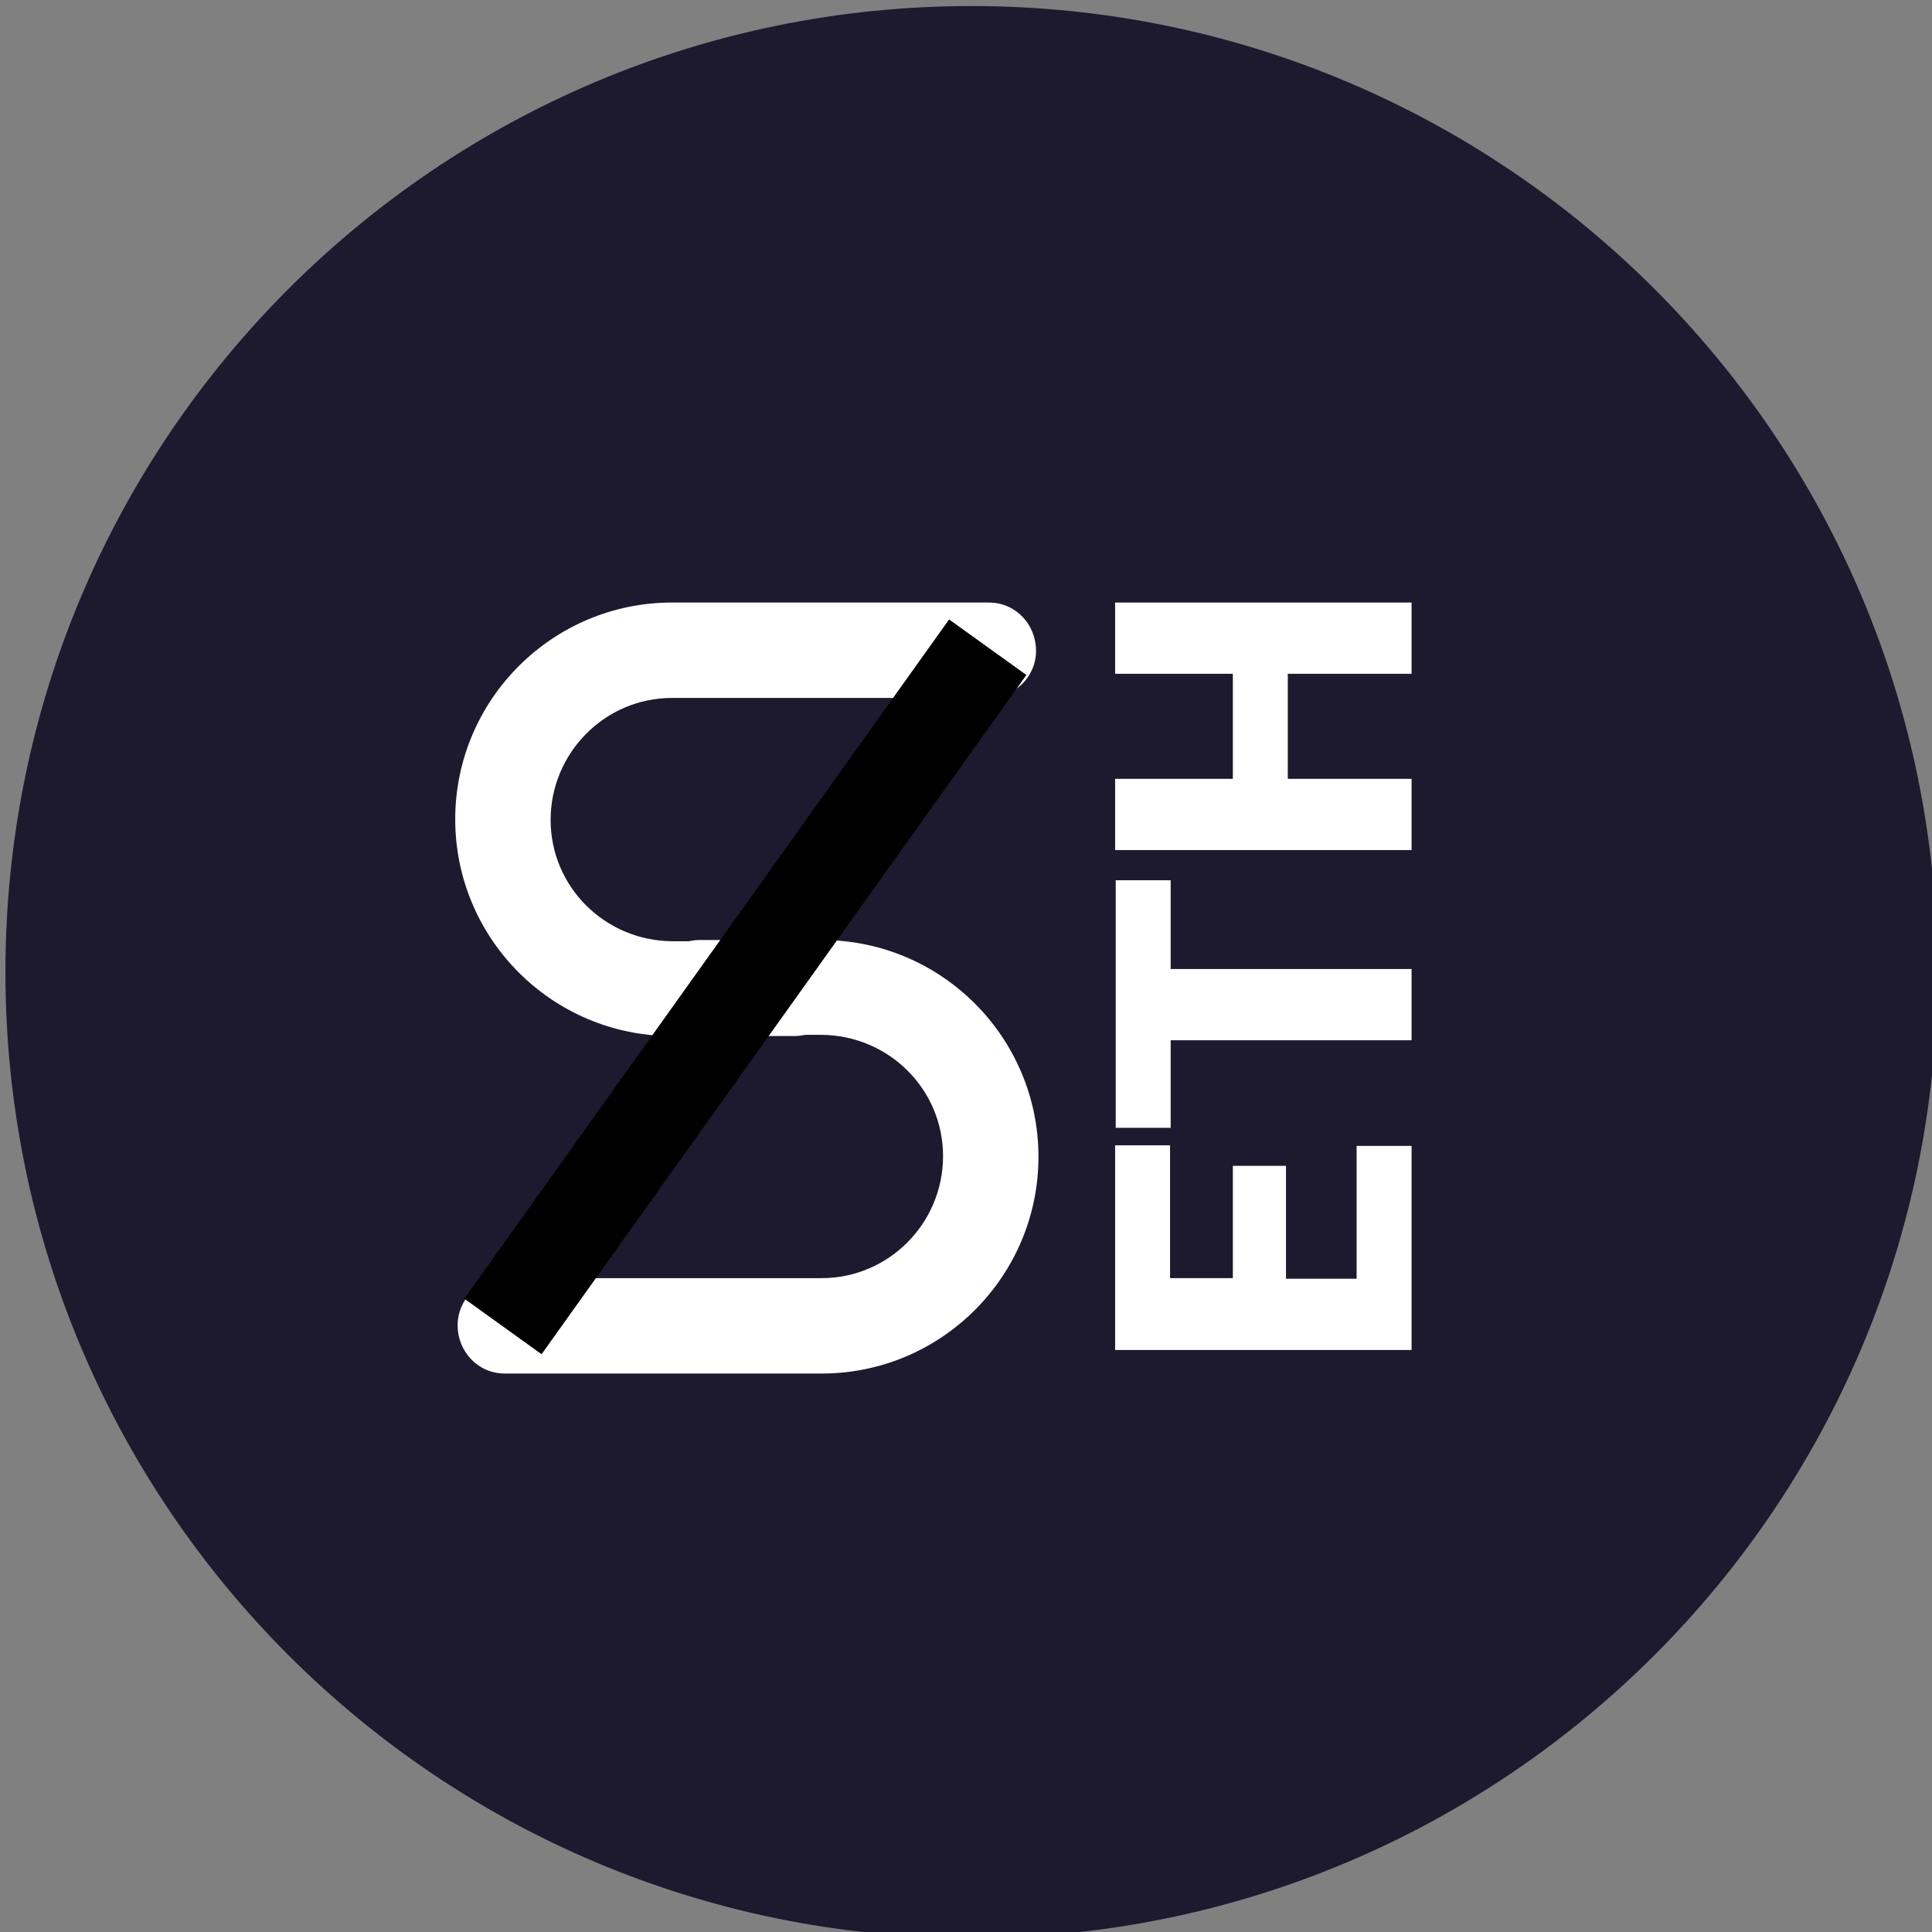 <svg width="32" height="32" fill="none" viewBox="0 0 32 32" xmlns="http://www.w3.org/2000/svg"><rect x="0" y="0" width="32" height="32" fill="#808080" stroke="none"/><g clip-path="url(#seth__clip0_298_517)"><path fill="#1D1A2F" d="M16.09 32.1c8.837 0 16-7.163 16-16s-7.164-16-16-16-16 7.164-16 16 7.163 16 16 16"/><path fill="#fff" fill-rule="evenodd" d="M13.17 15.58c.44 0 .78.36.78.8 0 .43-.35.77-.78.78h-2.04c-1.98 0-3.59-1.61-3.59-3.59s1.61-3.59 3.59-3.59h5.25c.44 0 .78.36.78.8 0 .43-.35.77-.78.78h-5.25c-1.11 0-2.01.91-2.01 2.02s.9 2 2.01 2.01h2.04z" clip-rule="evenodd"/><path fill="#fff" fill-rule="evenodd" d="M11.57 17.15c-.44 0-.78-.36-.78-.8 0-.43.35-.77.78-.78h2.04c1.98 0 3.59 1.61 3.59 3.59s-1.61 3.59-3.59 3.59H8.36c-.44 0-.78-.36-.78-.8 0-.43.35-.77.78-.78h5.25c1.11 0 2.01-.91 2.01-2.02s-.9-2-2.01-2.01h-2.04z" clip-rule="evenodd"/><path fill="#000" fill-rule="evenodd" d="m8.97 22.43-1.28-.92 8.03-11.25 1.28.92z" clip-rule="evenodd"/><path fill="#fff" d="M21.3 19.32v1.86h1.17v-2.2h.91v3.38h-4.91v-3.39h.91v2.2h1.04v-1.86h.88zm-1.91-4.74v1.47h3.99v1.18h-3.99v1.45h-.91v-4.1zm3.99-4.6v1.18h-2.05v1.74h2.05v1.18h-4.91V12.9h1.95v-1.74h-1.95V9.98z"/></g><defs><clipPath id="seth__clip0_298_517"><path fill="#fff" d="M0 0h32v32H0z"/></clipPath></defs></svg>